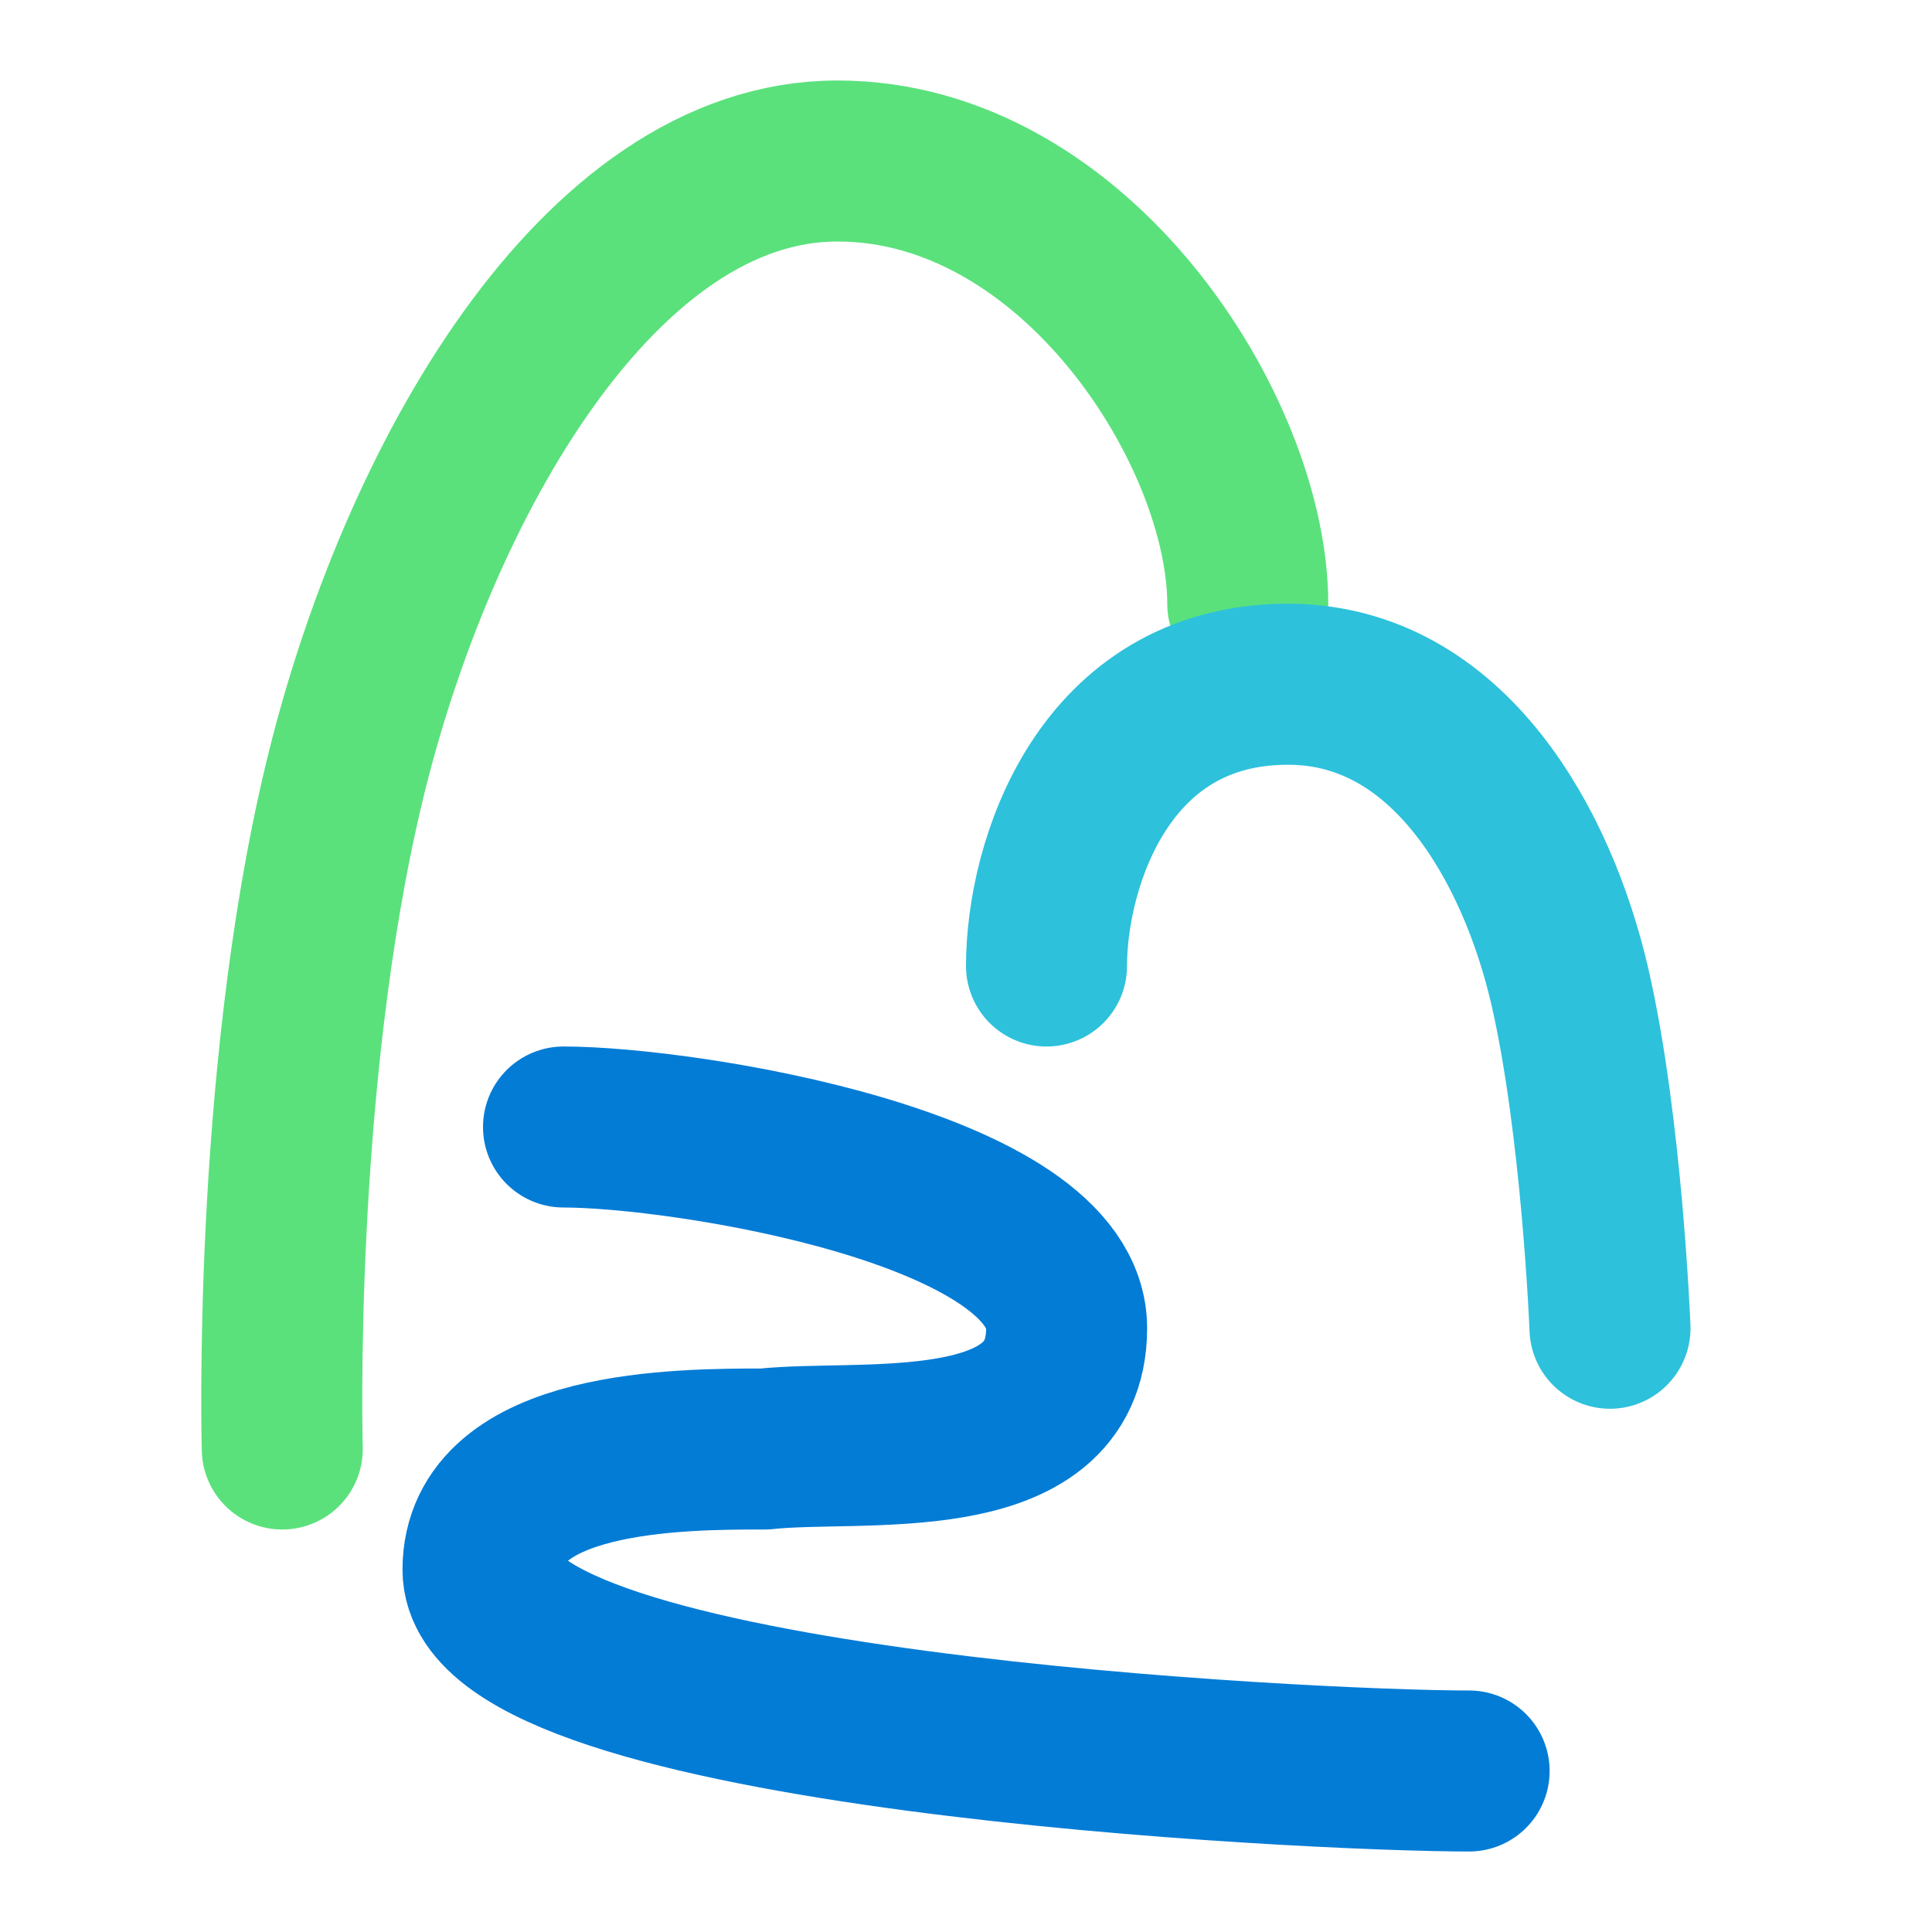 <?xml version="1.0" encoding="UTF-8" ?>
<svg width="32" height="32" viewBox="0 0 48 48" fill="none" xmlns="http://www.w3.org/2000/svg">
  <path d="M14 28C17 28 26.5 29.5 26.5 33C26.5 36.5 21.394 35.739 19 36C16.927 36 12 36 12 39C12 43 32.545 44 36.5 44" stroke="#037cd6" stroke-width="4" stroke-linecap="round" stroke-linejoin="round" />
  <path d="M31 15C31 10.733 26.73 4 20.805 4C14.88 4 10.333 12 8.545 19.467C6.757 26.933 7.013 36 7.013 36" stroke="#5ae17c" stroke-width="4" stroke-linecap="round" stroke-linejoin="round" />
  <path d="M26 24C26 21.5 27.4 17 32 17C36 17 38.2 21.042 39 24.5C39.8 27.958 40 33 40 33" stroke="#2dc1db" stroke-width="4" stroke-linecap="round" stroke-linejoin="round" />
</svg>